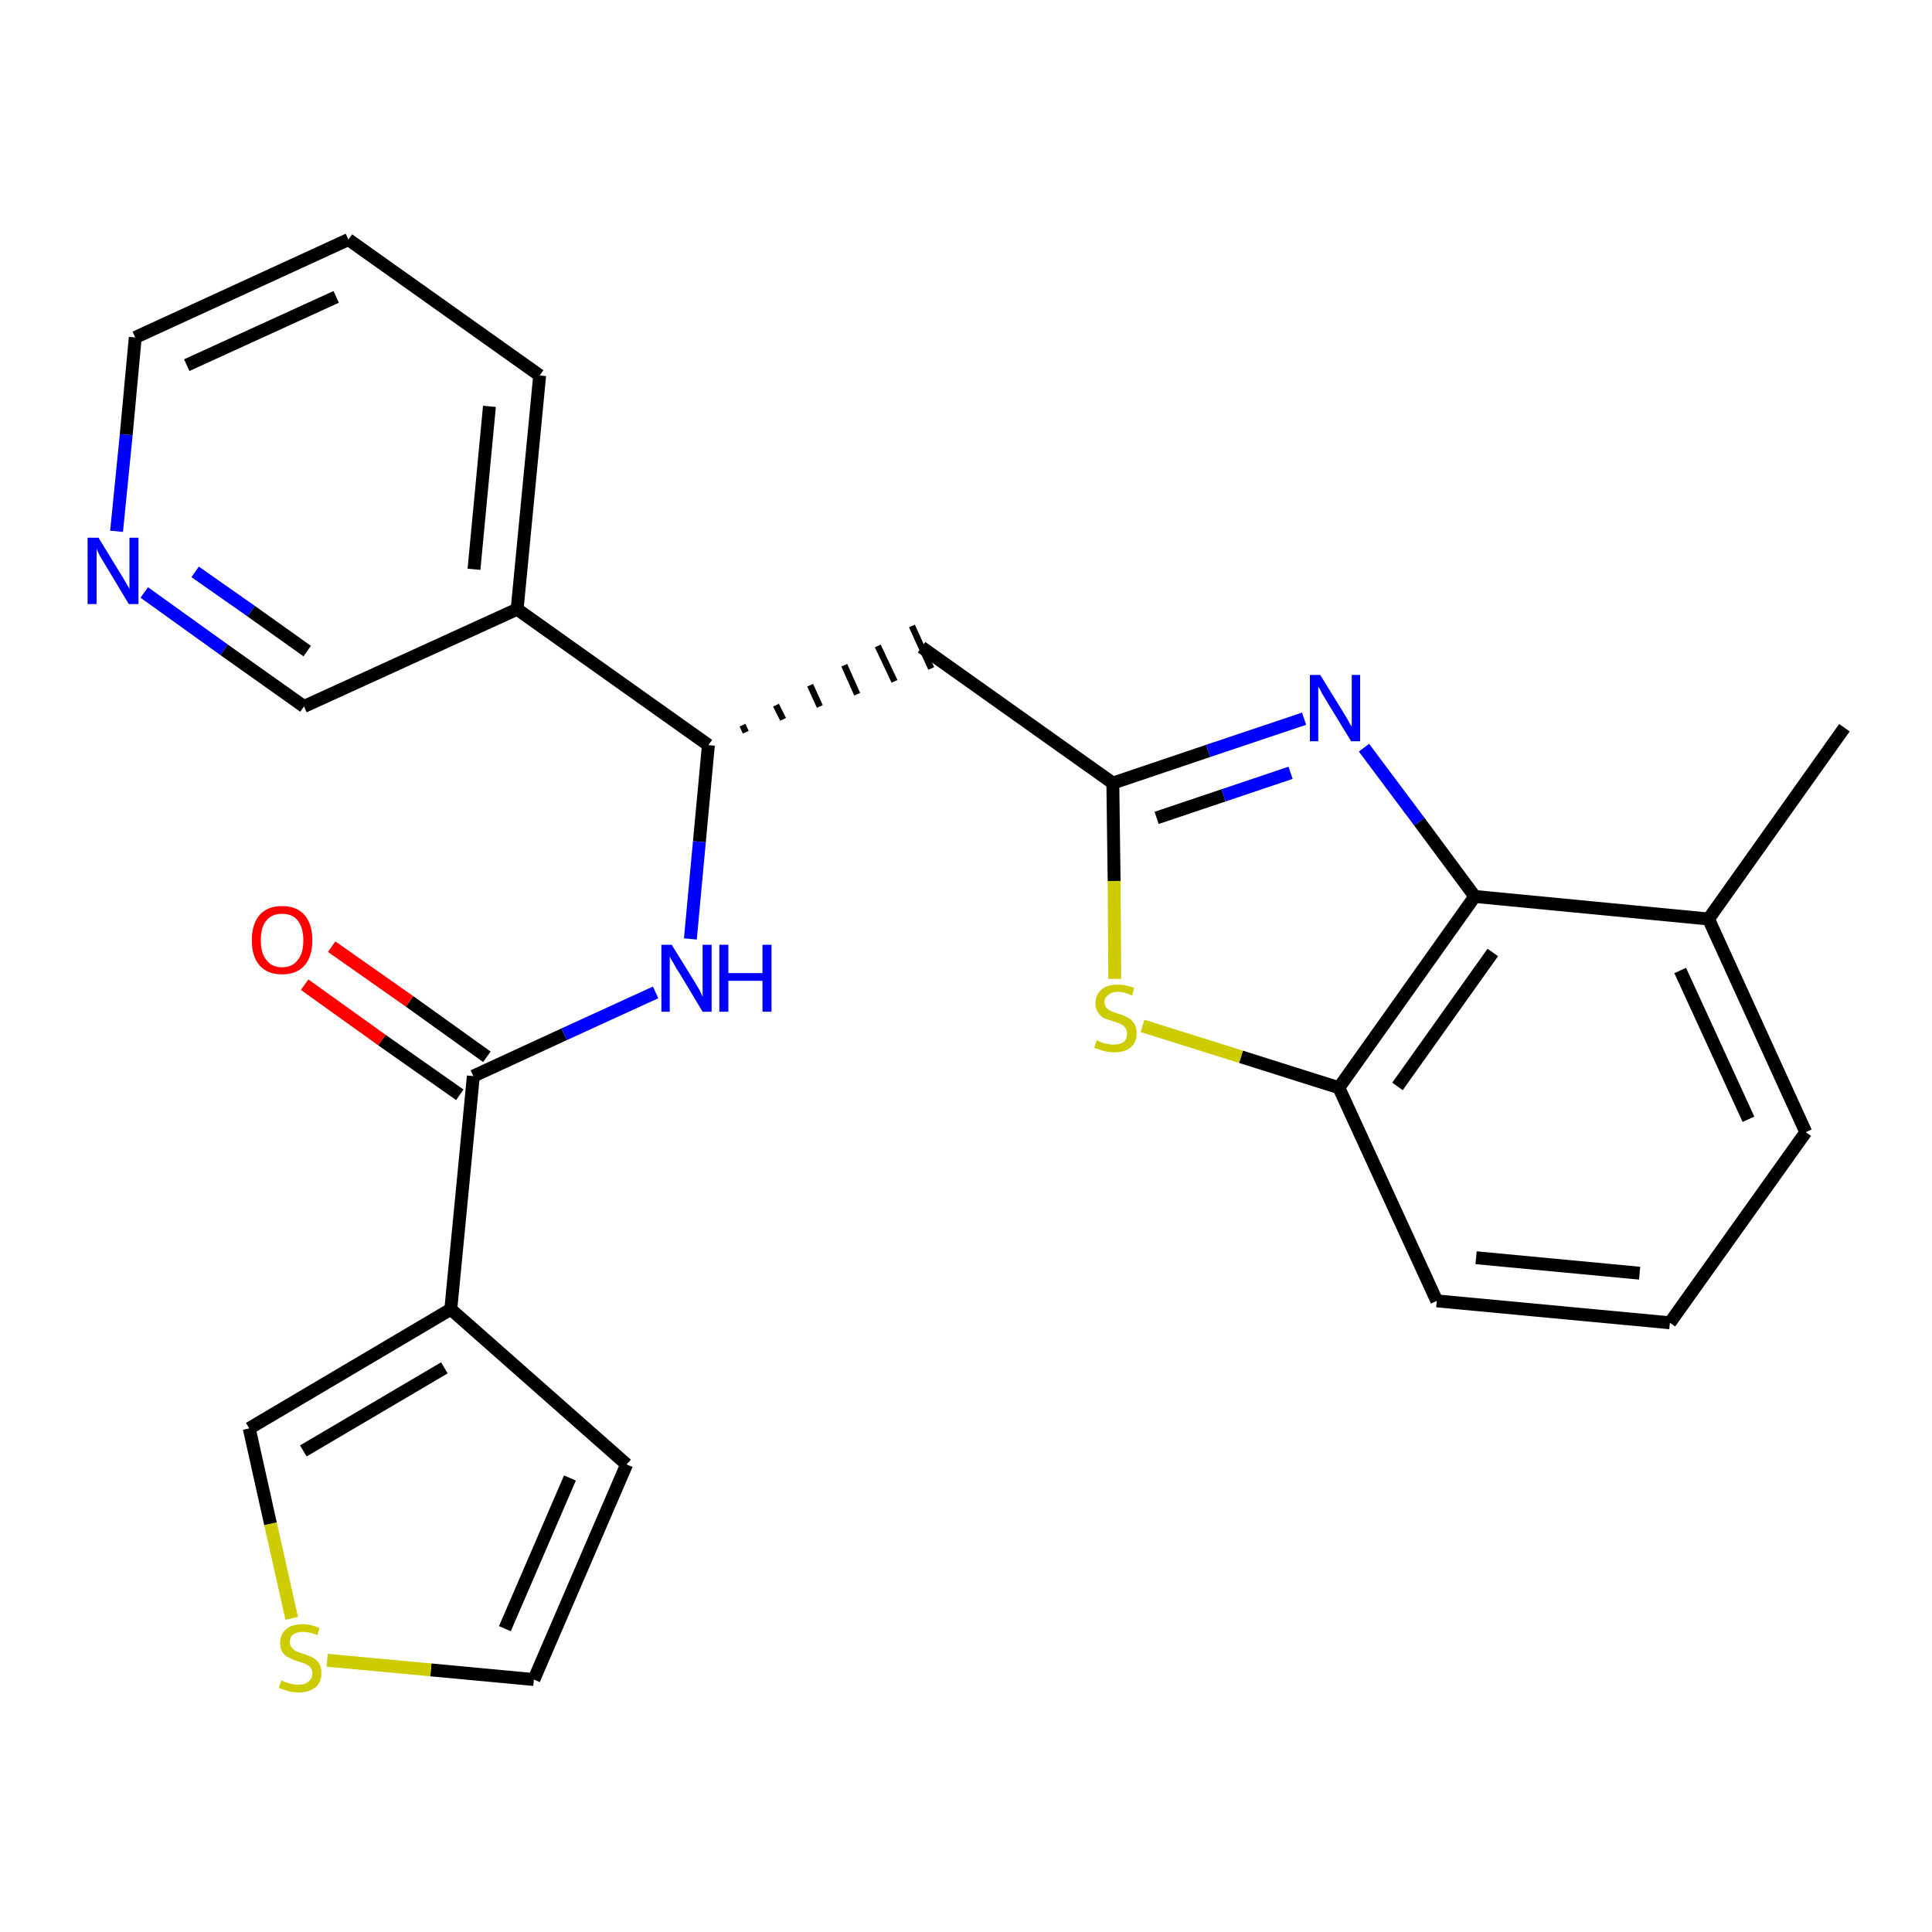 <?xml version='1.0' encoding='iso-8859-1'?>
<svg version='1.1' baseProfile='full'
              xmlns='http://www.w3.org/2000/svg'
                      xmlns:rdkit='http://www.rdkit.org/xml'
                      xmlns:xlink='http://www.w3.org/1999/xlink'
                  xml:space='preserve'
width='300px' height='300px' viewBox='0 0 300 300'>
<!-- END OF HEADER -->
<path class='bond-0 atom-0 atom-1' d='M 286.4,113.0 L 265.3,142.7' style='fill:none;fill-rule:evenodd;stroke:#000000;stroke-width:2.0px;stroke-linecap:butt;stroke-linejoin:miter;stroke-opacity:1' />
<path class='bond-1 atom-1 atom-2' d='M 265.3,142.7 L 280.4,175.8' style='fill:none;fill-rule:evenodd;stroke:#000000;stroke-width:2.0px;stroke-linecap:butt;stroke-linejoin:miter;stroke-opacity:1' />
<path class='bond-1 atom-1 atom-2' d='M 260.9,150.7 L 271.5,173.8' style='fill:none;fill-rule:evenodd;stroke:#000000;stroke-width:2.0px;stroke-linecap:butt;stroke-linejoin:miter;stroke-opacity:1' />
<path class='bond-25 atom-25 atom-1' d='M 229.0,139.2 L 265.3,142.7' style='fill:none;fill-rule:evenodd;stroke:#000000;stroke-width:2.0px;stroke-linecap:butt;stroke-linejoin:miter;stroke-opacity:1' />
<path class='bond-2 atom-2 atom-3' d='M 280.4,175.8 L 259.3,205.4' style='fill:none;fill-rule:evenodd;stroke:#000000;stroke-width:2.0px;stroke-linecap:butt;stroke-linejoin:miter;stroke-opacity:1' />
<path class='bond-3 atom-3 atom-4' d='M 259.3,205.4 L 223.1,202.0' style='fill:none;fill-rule:evenodd;stroke:#000000;stroke-width:2.0px;stroke-linecap:butt;stroke-linejoin:miter;stroke-opacity:1' />
<path class='bond-3 atom-3 atom-4' d='M 254.6,197.7 L 229.2,195.3' style='fill:none;fill-rule:evenodd;stroke:#000000;stroke-width:2.0px;stroke-linecap:butt;stroke-linejoin:miter;stroke-opacity:1' />
<path class='bond-4 atom-4 atom-5' d='M 223.1,202.0 L 207.9,168.9' style='fill:none;fill-rule:evenodd;stroke:#000000;stroke-width:2.0px;stroke-linecap:butt;stroke-linejoin:miter;stroke-opacity:1' />
<path class='bond-5 atom-5 atom-6' d='M 207.9,168.9 L 192.7,164.1' style='fill:none;fill-rule:evenodd;stroke:#000000;stroke-width:2.0px;stroke-linecap:butt;stroke-linejoin:miter;stroke-opacity:1' />
<path class='bond-5 atom-5 atom-6' d='M 192.7,164.1 L 177.4,159.3' style='fill:none;fill-rule:evenodd;stroke:#CCCC00;stroke-width:2.0px;stroke-linecap:butt;stroke-linejoin:miter;stroke-opacity:1' />
<path class='bond-26 atom-25 atom-5' d='M 229.0,139.2 L 207.9,168.9' style='fill:none;fill-rule:evenodd;stroke:#000000;stroke-width:2.0px;stroke-linecap:butt;stroke-linejoin:miter;stroke-opacity:1' />
<path class='bond-26 atom-25 atom-5' d='M 231.8,147.9 L 217.0,168.7' style='fill:none;fill-rule:evenodd;stroke:#000000;stroke-width:2.0px;stroke-linecap:butt;stroke-linejoin:miter;stroke-opacity:1' />
<path class='bond-6 atom-6 atom-7' d='M 173.1,152.0 L 173.0,136.8' style='fill:none;fill-rule:evenodd;stroke:#CCCC00;stroke-width:2.0px;stroke-linecap:butt;stroke-linejoin:miter;stroke-opacity:1' />
<path class='bond-6 atom-6 atom-7' d='M 173.0,136.8 L 172.8,121.6' style='fill:none;fill-rule:evenodd;stroke:#000000;stroke-width:2.0px;stroke-linecap:butt;stroke-linejoin:miter;stroke-opacity:1' />
<path class='bond-7 atom-7 atom-8' d='M 172.8,121.6 L 143.1,100.5' style='fill:none;fill-rule:evenodd;stroke:#000000;stroke-width:2.0px;stroke-linecap:butt;stroke-linejoin:miter;stroke-opacity:1' />
<path class='bond-23 atom-7 atom-24' d='M 172.8,121.6 L 187.6,116.6' style='fill:none;fill-rule:evenodd;stroke:#000000;stroke-width:2.0px;stroke-linecap:butt;stroke-linejoin:miter;stroke-opacity:1' />
<path class='bond-23 atom-7 atom-24' d='M 187.6,116.6 L 202.5,111.6' style='fill:none;fill-rule:evenodd;stroke:#0000FF;stroke-width:2.0px;stroke-linecap:butt;stroke-linejoin:miter;stroke-opacity:1' />
<path class='bond-23 atom-7 atom-24' d='M 179.6,127.0 L 190.0,123.5' style='fill:none;fill-rule:evenodd;stroke:#000000;stroke-width:2.0px;stroke-linecap:butt;stroke-linejoin:miter;stroke-opacity:1' />
<path class='bond-23 atom-7 atom-24' d='M 190.0,123.5 L 200.4,120.0' style='fill:none;fill-rule:evenodd;stroke:#0000FF;stroke-width:2.0px;stroke-linecap:butt;stroke-linejoin:miter;stroke-opacity:1' />
<path class='bond-8 atom-9 atom-8' d='M 115.8,113.7 L 115.3,112.6' style='fill:none;fill-rule:evenodd;stroke:#000000;stroke-width:1.0px;stroke-linecap:butt;stroke-linejoin:miter;stroke-opacity:1' />
<path class='bond-8 atom-9 atom-8' d='M 121.6,111.7 L 120.5,109.5' style='fill:none;fill-rule:evenodd;stroke:#000000;stroke-width:1.0px;stroke-linecap:butt;stroke-linejoin:miter;stroke-opacity:1' />
<path class='bond-8 atom-9 atom-8' d='M 127.3,109.7 L 125.8,106.4' style='fill:none;fill-rule:evenodd;stroke:#000000;stroke-width:1.0px;stroke-linecap:butt;stroke-linejoin:miter;stroke-opacity:1' />
<path class='bond-8 atom-9 atom-8' d='M 133.1,107.8 L 131.1,103.3' style='fill:none;fill-rule:evenodd;stroke:#000000;stroke-width:1.0px;stroke-linecap:butt;stroke-linejoin:miter;stroke-opacity:1' />
<path class='bond-8 atom-9 atom-8' d='M 138.9,105.8 L 136.3,100.3' style='fill:none;fill-rule:evenodd;stroke:#000000;stroke-width:1.0px;stroke-linecap:butt;stroke-linejoin:miter;stroke-opacity:1' />
<path class='bond-8 atom-9 atom-8' d='M 144.6,103.8 L 141.6,97.2' style='fill:none;fill-rule:evenodd;stroke:#000000;stroke-width:1.0px;stroke-linecap:butt;stroke-linejoin:miter;stroke-opacity:1' />
<path class='bond-9 atom-9 atom-10' d='M 110.0,115.7 L 108.6,130.7' style='fill:none;fill-rule:evenodd;stroke:#000000;stroke-width:2.0px;stroke-linecap:butt;stroke-linejoin:miter;stroke-opacity:1' />
<path class='bond-9 atom-9 atom-10' d='M 108.6,130.7 L 107.2,145.8' style='fill:none;fill-rule:evenodd;stroke:#0000FF;stroke-width:2.0px;stroke-linecap:butt;stroke-linejoin:miter;stroke-opacity:1' />
<path class='bond-17 atom-9 atom-18' d='M 110.0,115.7 L 80.3,94.6' style='fill:none;fill-rule:evenodd;stroke:#000000;stroke-width:2.0px;stroke-linecap:butt;stroke-linejoin:miter;stroke-opacity:1' />
<path class='bond-10 atom-10 atom-11' d='M 101.8,154.1 L 87.6,160.6' style='fill:none;fill-rule:evenodd;stroke:#0000FF;stroke-width:2.0px;stroke-linecap:butt;stroke-linejoin:miter;stroke-opacity:1' />
<path class='bond-10 atom-10 atom-11' d='M 87.6,160.6 L 73.5,167.1' style='fill:none;fill-rule:evenodd;stroke:#000000;stroke-width:2.0px;stroke-linecap:butt;stroke-linejoin:miter;stroke-opacity:1' />
<path class='bond-11 atom-11 atom-12' d='M 75.6,164.1 L 63.6,155.5' style='fill:none;fill-rule:evenodd;stroke:#000000;stroke-width:2.0px;stroke-linecap:butt;stroke-linejoin:miter;stroke-opacity:1' />
<path class='bond-11 atom-11 atom-12' d='M 63.6,155.5 L 51.5,147.0' style='fill:none;fill-rule:evenodd;stroke:#FF0000;stroke-width:2.0px;stroke-linecap:butt;stroke-linejoin:miter;stroke-opacity:1' />
<path class='bond-11 atom-11 atom-12' d='M 71.4,170.0 L 59.3,161.5' style='fill:none;fill-rule:evenodd;stroke:#000000;stroke-width:2.0px;stroke-linecap:butt;stroke-linejoin:miter;stroke-opacity:1' />
<path class='bond-11 atom-11 atom-12' d='M 59.3,161.5 L 47.3,152.9' style='fill:none;fill-rule:evenodd;stroke:#FF0000;stroke-width:2.0px;stroke-linecap:butt;stroke-linejoin:miter;stroke-opacity:1' />
<path class='bond-12 atom-11 atom-13' d='M 73.5,167.1 L 70.0,203.3' style='fill:none;fill-rule:evenodd;stroke:#000000;stroke-width:2.0px;stroke-linecap:butt;stroke-linejoin:miter;stroke-opacity:1' />
<path class='bond-13 atom-13 atom-14' d='M 70.0,203.3 L 97.3,227.4' style='fill:none;fill-rule:evenodd;stroke:#000000;stroke-width:2.0px;stroke-linecap:butt;stroke-linejoin:miter;stroke-opacity:1' />
<path class='bond-27 atom-17 atom-13' d='M 38.7,221.8 L 70.0,203.3' style='fill:none;fill-rule:evenodd;stroke:#000000;stroke-width:2.0px;stroke-linecap:butt;stroke-linejoin:miter;stroke-opacity:1' />
<path class='bond-27 atom-17 atom-13' d='M 47.1,225.3 L 69.0,212.4' style='fill:none;fill-rule:evenodd;stroke:#000000;stroke-width:2.0px;stroke-linecap:butt;stroke-linejoin:miter;stroke-opacity:1' />
<path class='bond-14 atom-14 atom-15' d='M 97.3,227.4 L 82.9,260.8' style='fill:none;fill-rule:evenodd;stroke:#000000;stroke-width:2.0px;stroke-linecap:butt;stroke-linejoin:miter;stroke-opacity:1' />
<path class='bond-14 atom-14 atom-15' d='M 88.5,229.5 L 78.4,252.9' style='fill:none;fill-rule:evenodd;stroke:#000000;stroke-width:2.0px;stroke-linecap:butt;stroke-linejoin:miter;stroke-opacity:1' />
<path class='bond-15 atom-15 atom-16' d='M 82.9,260.8 L 66.9,259.3' style='fill:none;fill-rule:evenodd;stroke:#000000;stroke-width:2.0px;stroke-linecap:butt;stroke-linejoin:miter;stroke-opacity:1' />
<path class='bond-15 atom-15 atom-16' d='M 66.9,259.3 L 50.8,257.8' style='fill:none;fill-rule:evenodd;stroke:#CCCC00;stroke-width:2.0px;stroke-linecap:butt;stroke-linejoin:miter;stroke-opacity:1' />
<path class='bond-16 atom-16 atom-17' d='M 45.3,251.3 L 42.0,236.6' style='fill:none;fill-rule:evenodd;stroke:#CCCC00;stroke-width:2.0px;stroke-linecap:butt;stroke-linejoin:miter;stroke-opacity:1' />
<path class='bond-16 atom-16 atom-17' d='M 42.0,236.6 L 38.7,221.8' style='fill:none;fill-rule:evenodd;stroke:#000000;stroke-width:2.0px;stroke-linecap:butt;stroke-linejoin:miter;stroke-opacity:1' />
<path class='bond-18 atom-18 atom-19' d='M 80.3,94.6 L 83.8,58.3' style='fill:none;fill-rule:evenodd;stroke:#000000;stroke-width:2.0px;stroke-linecap:butt;stroke-linejoin:miter;stroke-opacity:1' />
<path class='bond-18 atom-18 atom-19' d='M 73.6,88.4 L 76.0,63.1' style='fill:none;fill-rule:evenodd;stroke:#000000;stroke-width:2.0px;stroke-linecap:butt;stroke-linejoin:miter;stroke-opacity:1' />
<path class='bond-28 atom-23 atom-18' d='M 47.2,109.7 L 80.3,94.6' style='fill:none;fill-rule:evenodd;stroke:#000000;stroke-width:2.0px;stroke-linecap:butt;stroke-linejoin:miter;stroke-opacity:1' />
<path class='bond-19 atom-19 atom-20' d='M 83.8,58.3 L 54.1,37.2' style='fill:none;fill-rule:evenodd;stroke:#000000;stroke-width:2.0px;stroke-linecap:butt;stroke-linejoin:miter;stroke-opacity:1' />
<path class='bond-20 atom-20 atom-21' d='M 54.1,37.2 L 21.0,52.4' style='fill:none;fill-rule:evenodd;stroke:#000000;stroke-width:2.0px;stroke-linecap:butt;stroke-linejoin:miter;stroke-opacity:1' />
<path class='bond-20 atom-20 atom-21' d='M 52.2,46.1 L 29.0,56.7' style='fill:none;fill-rule:evenodd;stroke:#000000;stroke-width:2.0px;stroke-linecap:butt;stroke-linejoin:miter;stroke-opacity:1' />
<path class='bond-21 atom-21 atom-22' d='M 21.0,52.4 L 19.6,67.5' style='fill:none;fill-rule:evenodd;stroke:#000000;stroke-width:2.0px;stroke-linecap:butt;stroke-linejoin:miter;stroke-opacity:1' />
<path class='bond-21 atom-21 atom-22' d='M 19.6,67.5 L 18.1,82.5' style='fill:none;fill-rule:evenodd;stroke:#0000FF;stroke-width:2.0px;stroke-linecap:butt;stroke-linejoin:miter;stroke-opacity:1' />
<path class='bond-22 atom-22 atom-23' d='M 22.4,92.0 L 34.8,100.9' style='fill:none;fill-rule:evenodd;stroke:#0000FF;stroke-width:2.0px;stroke-linecap:butt;stroke-linejoin:miter;stroke-opacity:1' />
<path class='bond-22 atom-22 atom-23' d='M 34.8,100.9 L 47.2,109.7' style='fill:none;fill-rule:evenodd;stroke:#000000;stroke-width:2.0px;stroke-linecap:butt;stroke-linejoin:miter;stroke-opacity:1' />
<path class='bond-22 atom-22 atom-23' d='M 30.3,88.8 L 39.0,94.9' style='fill:none;fill-rule:evenodd;stroke:#0000FF;stroke-width:2.0px;stroke-linecap:butt;stroke-linejoin:miter;stroke-opacity:1' />
<path class='bond-22 atom-22 atom-23' d='M 39.0,94.9 L 47.7,101.1' style='fill:none;fill-rule:evenodd;stroke:#000000;stroke-width:2.0px;stroke-linecap:butt;stroke-linejoin:miter;stroke-opacity:1' />
<path class='bond-24 atom-24 atom-25' d='M 211.8,116.1 L 220.4,127.6' style='fill:none;fill-rule:evenodd;stroke:#0000FF;stroke-width:2.0px;stroke-linecap:butt;stroke-linejoin:miter;stroke-opacity:1' />
<path class='bond-24 atom-24 atom-25' d='M 220.4,127.6 L 229.0,139.2' style='fill:none;fill-rule:evenodd;stroke:#000000;stroke-width:2.0px;stroke-linecap:butt;stroke-linejoin:miter;stroke-opacity:1' />
<path  class='atom-6' d='M 170.3 161.5
Q 170.4 161.6, 170.9 161.8
Q 171.3 162.0, 171.9 162.1
Q 172.4 162.2, 172.9 162.2
Q 173.9 162.2, 174.5 161.8
Q 175.0 161.3, 175.0 160.5
Q 175.0 159.9, 174.7 159.6
Q 174.5 159.2, 174.0 159.0
Q 173.6 158.8, 172.9 158.6
Q 172.0 158.3, 171.4 158.1
Q 170.9 157.8, 170.5 157.2
Q 170.1 156.7, 170.1 155.8
Q 170.1 154.5, 171.0 153.7
Q 171.8 152.9, 173.6 152.9
Q 174.8 152.9, 176.1 153.4
L 175.8 154.6
Q 174.6 154.0, 173.6 154.0
Q 172.6 154.0, 172.1 154.5
Q 171.5 154.9, 171.5 155.6
Q 171.5 156.1, 171.8 156.5
Q 172.1 156.8, 172.5 157.0
Q 172.9 157.2, 173.6 157.4
Q 174.6 157.7, 175.1 158.0
Q 175.7 158.3, 176.1 158.9
Q 176.5 159.5, 176.5 160.5
Q 176.5 161.9, 175.5 162.7
Q 174.6 163.4, 173.0 163.4
Q 172.1 163.4, 171.4 163.2
Q 170.7 163.0, 169.9 162.7
L 170.3 161.5
' fill='#CCCC00'/>
<path  class='atom-10' d='M 104.3 146.7
L 107.7 152.2
Q 108.0 152.7, 108.6 153.7
Q 109.1 154.7, 109.1 154.8
L 109.1 146.7
L 110.5 146.7
L 110.5 157.1
L 109.1 157.1
L 105.5 151.1
Q 105.0 150.4, 104.6 149.6
Q 104.1 148.8, 104.0 148.5
L 104.0 157.1
L 102.7 157.1
L 102.7 146.7
L 104.3 146.7
' fill='#0000FF'/>
<path  class='atom-10' d='M 111.7 146.7
L 113.1 146.7
L 113.1 151.1
L 118.4 151.1
L 118.4 146.7
L 119.8 146.7
L 119.8 157.1
L 118.4 157.1
L 118.4 152.3
L 113.1 152.3
L 113.1 157.1
L 111.7 157.1
L 111.7 146.7
' fill='#0000FF'/>
<path  class='atom-12' d='M 39.1 146.0
Q 39.1 143.5, 40.3 142.1
Q 41.5 140.7, 43.8 140.7
Q 46.1 140.7, 47.3 142.1
Q 48.5 143.5, 48.5 146.0
Q 48.5 148.5, 47.3 149.9
Q 46.1 151.3, 43.8 151.3
Q 41.5 151.3, 40.3 149.9
Q 39.1 148.5, 39.1 146.0
M 43.8 150.2
Q 45.4 150.2, 46.2 149.1
Q 47.1 148.1, 47.1 146.0
Q 47.1 144.0, 46.2 142.9
Q 45.4 141.9, 43.8 141.9
Q 42.2 141.9, 41.4 142.9
Q 40.5 143.9, 40.5 146.0
Q 40.5 148.1, 41.4 149.1
Q 42.2 150.2, 43.8 150.2
' fill='#FF0000'/>
<path  class='atom-16' d='M 43.7 260.9
Q 43.8 261.0, 44.3 261.2
Q 44.8 261.4, 45.3 261.5
Q 45.9 261.6, 46.4 261.6
Q 47.4 261.6, 47.9 261.1
Q 48.5 260.7, 48.5 259.8
Q 48.5 259.3, 48.2 258.9
Q 47.9 258.6, 47.5 258.4
Q 47.1 258.2, 46.3 258.0
Q 45.4 257.7, 44.9 257.4
Q 44.3 257.2, 43.9 256.6
Q 43.5 256.1, 43.5 255.1
Q 43.5 253.8, 44.4 253.0
Q 45.3 252.2, 47.1 252.2
Q 48.2 252.2, 49.6 252.8
L 49.3 253.9
Q 48.0 253.4, 47.1 253.4
Q 46.1 253.4, 45.5 253.8
Q 45.0 254.2, 45.0 255.0
Q 45.0 255.5, 45.3 255.8
Q 45.6 256.2, 46.0 256.4
Q 46.4 256.6, 47.1 256.8
Q 48.0 257.1, 48.6 257.4
Q 49.1 257.7, 49.5 258.2
Q 49.9 258.8, 49.9 259.8
Q 49.9 261.3, 49.0 262.0
Q 48.0 262.8, 46.4 262.8
Q 45.5 262.8, 44.8 262.6
Q 44.1 262.4, 43.3 262.1
L 43.7 260.9
' fill='#CCCC00'/>
<path  class='atom-22' d='M 15.3 83.5
L 18.6 88.9
Q 19.0 89.5, 19.5 90.4
Q 20.1 91.4, 20.1 91.5
L 20.1 83.5
L 21.5 83.5
L 21.5 93.8
L 20.0 93.8
L 16.4 87.8
Q 16.0 87.1, 15.5 86.3
Q 15.1 85.5, 15.0 85.2
L 15.0 93.8
L 13.6 93.8
L 13.6 83.5
L 15.3 83.5
' fill='#0000FF'/>
<path  class='atom-24' d='M 205.0 104.8
L 208.4 110.3
Q 208.7 110.8, 209.3 111.8
Q 209.8 112.8, 209.9 112.8
L 209.9 104.8
L 211.2 104.8
L 211.2 115.1
L 209.8 115.1
L 206.2 109.2
Q 205.8 108.5, 205.3 107.7
Q 204.9 106.9, 204.7 106.6
L 204.7 115.1
L 203.4 115.1
L 203.4 104.8
L 205.0 104.8
' fill='#0000FF'/>
</svg>
